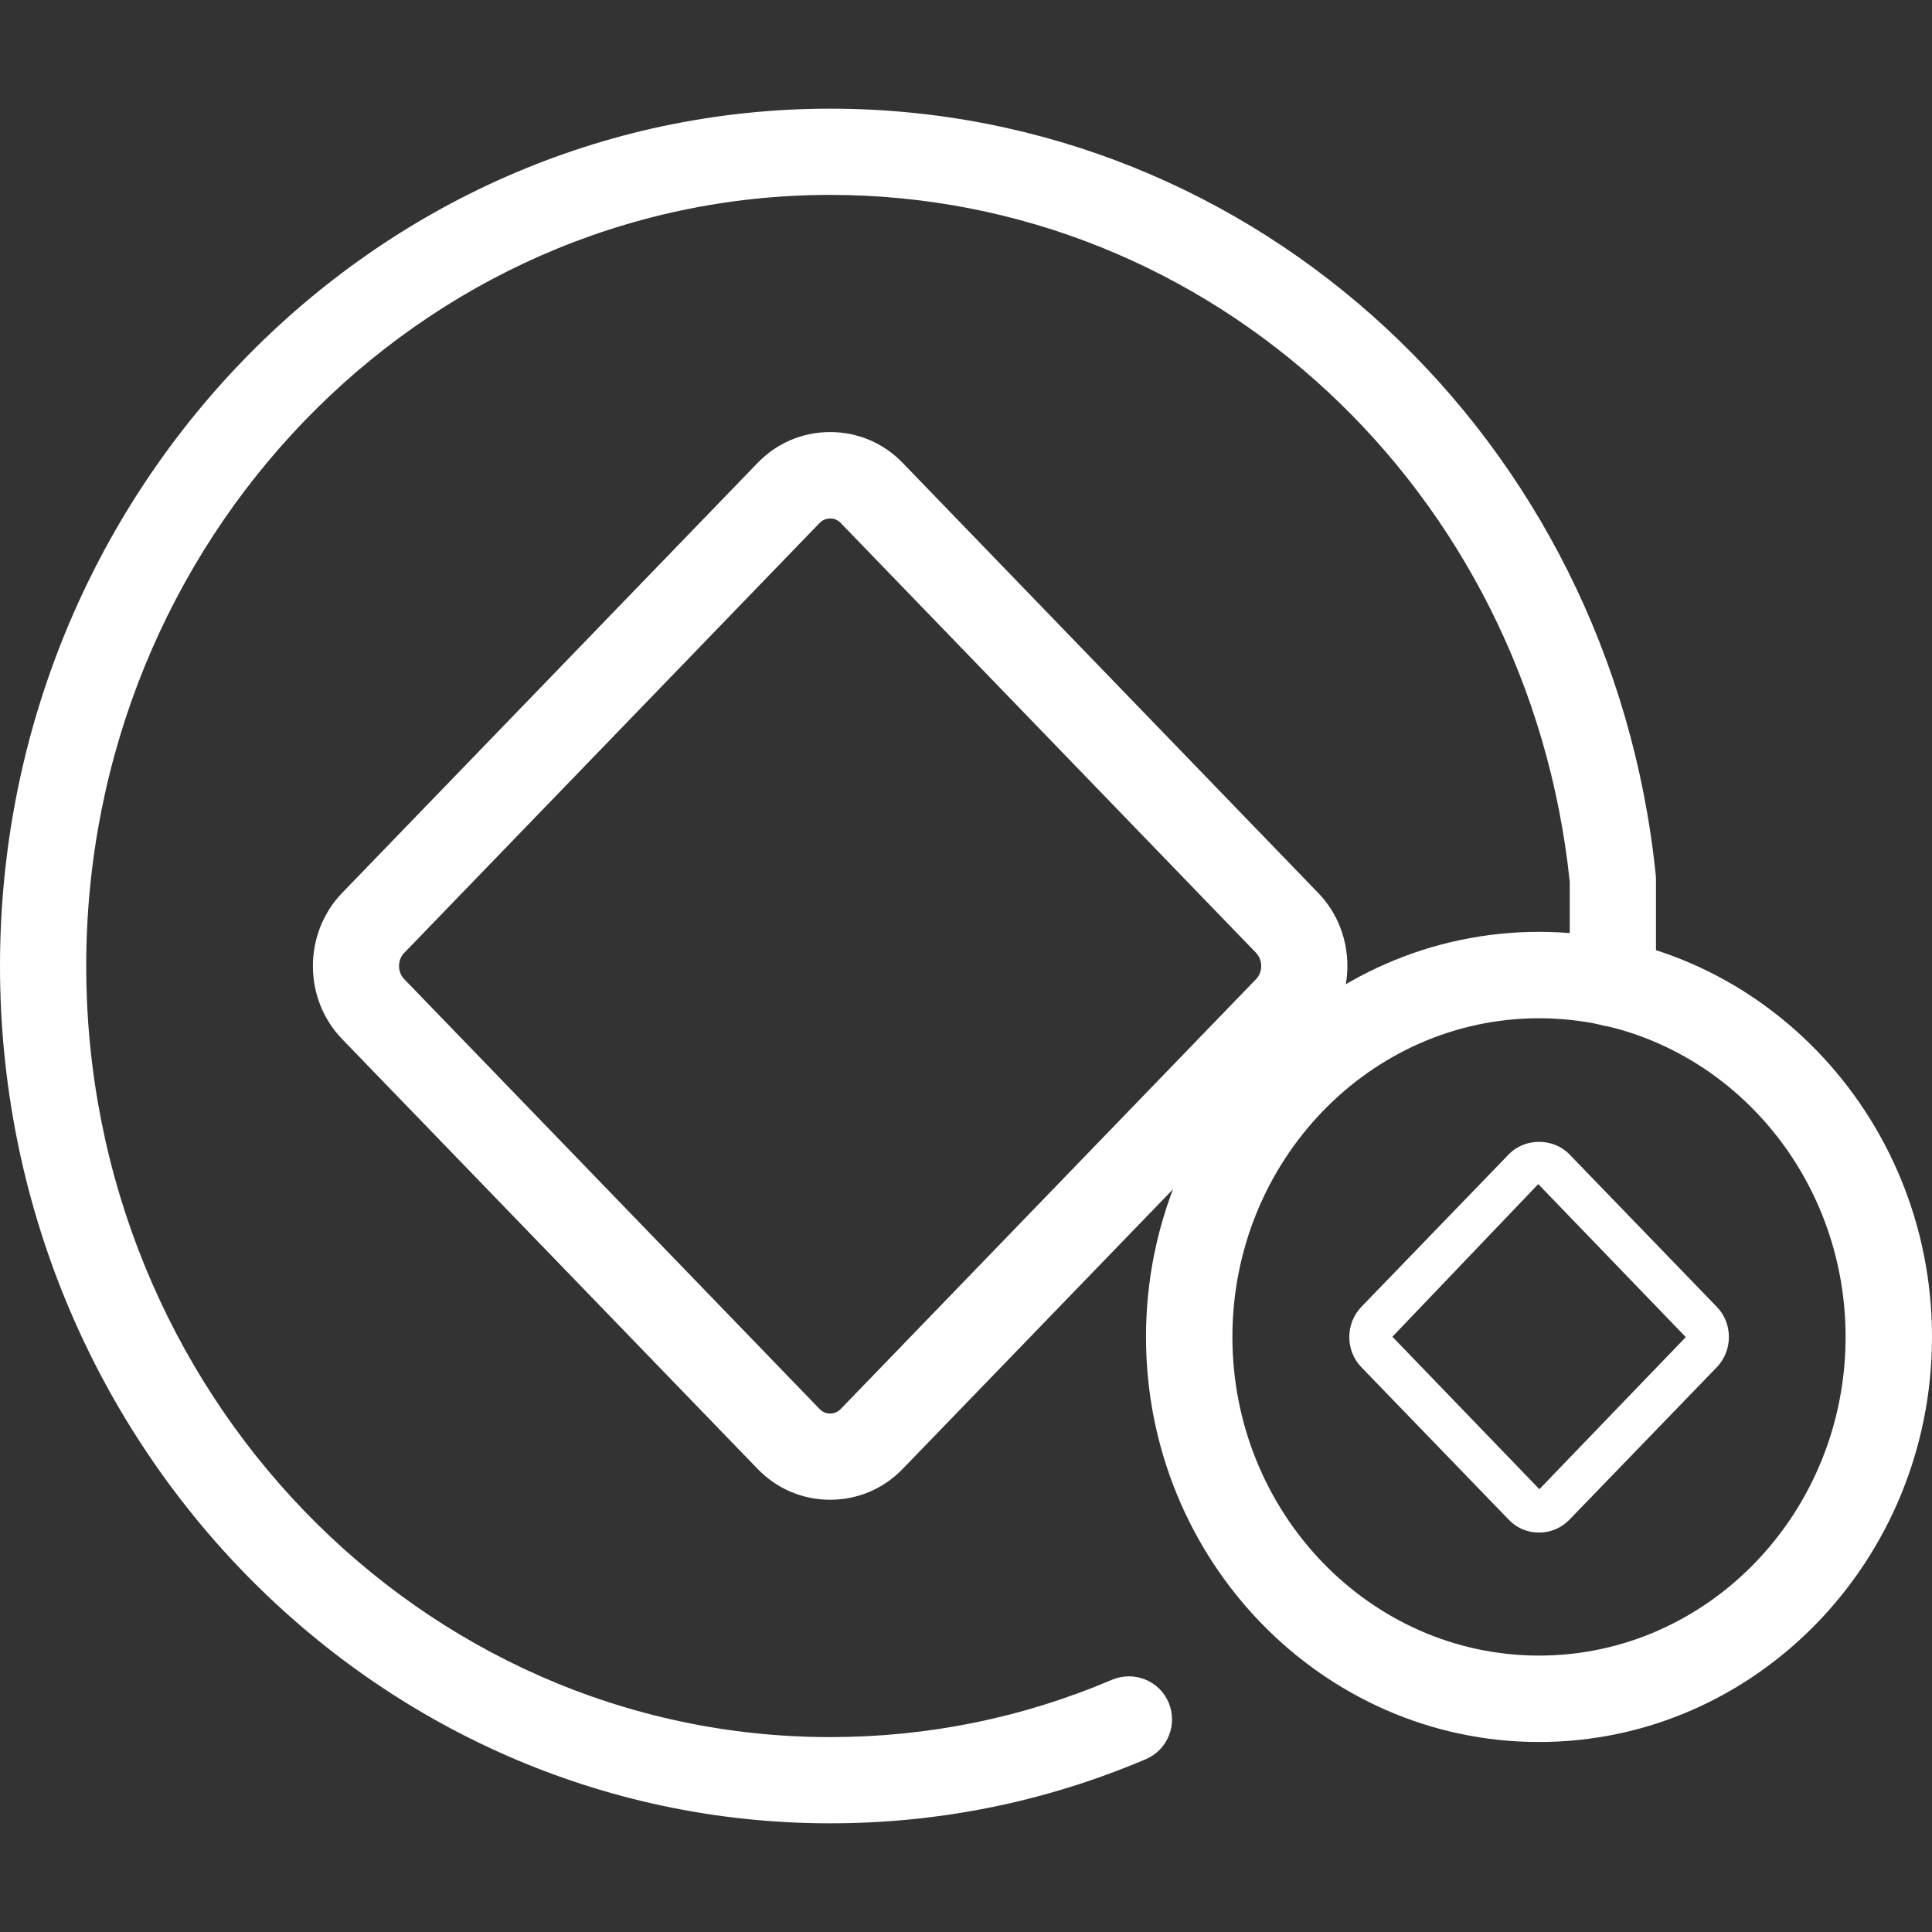 <svg t="1719891451144" class="icon" viewBox="0 0 1024 1024" version="1.1" xmlns="http://www.w3.org/2000/svg" p-id="8391" data-spm-anchor-id="a313x.search_index.0.i16.4cc23a81TA6AOU" width="200" height="200"><rect x="0" y="0" width="1024" height="1024" fill="#333333" stroke="none"/><path d="M440 966.4C197.4 966.4 0 762.6 0 512S197.4 57.6 440 57.6c225.9 0 414 174.7 437.6 406.4l0.1 2.3v54.9c0 12.6-10.2 22.9-22.9 22.9s-22.8-10.3-22.8-23v-53.7c-21.7-207.7-190-364.1-392-364.1-217.4 0-394.3 183.3-394.3 408.7S222.6 920.7 440 920.7c51.7 0 102-10.2 149.4-30.4 11.7-4.9 25.1 0.5 30 12.1 4.9 11.6-0.5 25.1-12.1 30-53.1 22.6-109.4 34-167.3 34z" p-id="8392" data-spm-anchor-id="a313x.search_index.0.i18.4cc23a81TA6AOU" class="selected" fill="#ffffff"></path><path d="M440 794.9c-14.6 0-28.3-5.8-38.5-16.4L181.3 550.7c-20.6-21.3-20.6-56 0-77.4l220.2-227.9c10.2-10.6 23.9-16.4 38.5-16.4 14.6 0 28.3 5.8 38.5 16.4l220.2 227.9c20.6 21.3 20.6 56 0 77.4L478.5 778.5c-10.2 10.6-23.9 16.4-38.5 16.4z m0-520.1c-1.5 0-3.6 0.4-5.6 2.4L214.2 505.1c-3.6 3.7-3.6 10.1 0 13.8l220.2 227.9c1.9 2 4.1 2.4 5.6 2.4s3.6-0.4 5.6-2.4l220.2-227.9c3.6-3.7 3.5-10.1 0-13.8L445.6 277.2c-1.9-2-4.1-2.4-5.6-2.4zM815.7 812.3c-6.1 0-11.8-2.4-16-6.8l-78.1-80.8c-8.6-8.8-8.6-23.2 0-32.1l78.1-80.8c8.5-8.8 23.6-8.8 32.1 0l78.1 80.8c8.6 8.8 8.6 23.2 0 32.1l-78.1 80.8c-4.3 4.4-10 6.8-16.1 6.8z m0.4-22.7z m-0.8-162L738 708.5l77.9 80.8 77.6-80.6-78.2-81.1z" p-id="8393" data-spm-anchor-id="a313x.search_index.0.i17.4cc23a81TA6AOU" class="selected" fill="#ffffff"></path><path d="M815.7 923.3c-114.8 0-208.3-96.3-208.3-214.7s93.4-214.7 208.3-214.7c114.8 0 208.3 96.3 208.3 214.7s-93.4 214.7-208.3 214.7z m0-383.6c-89.6 0-162.5 75.8-162.5 168.9s72.9 168.9 162.5 168.9 162.5-75.8 162.5-168.9-72.9-168.9-162.5-168.9z" p-id="8394" data-spm-anchor-id="a313x.search_index.0.i20.4cc23a81TA6AOU" class="selected" fill="#ffffff"></path></svg>